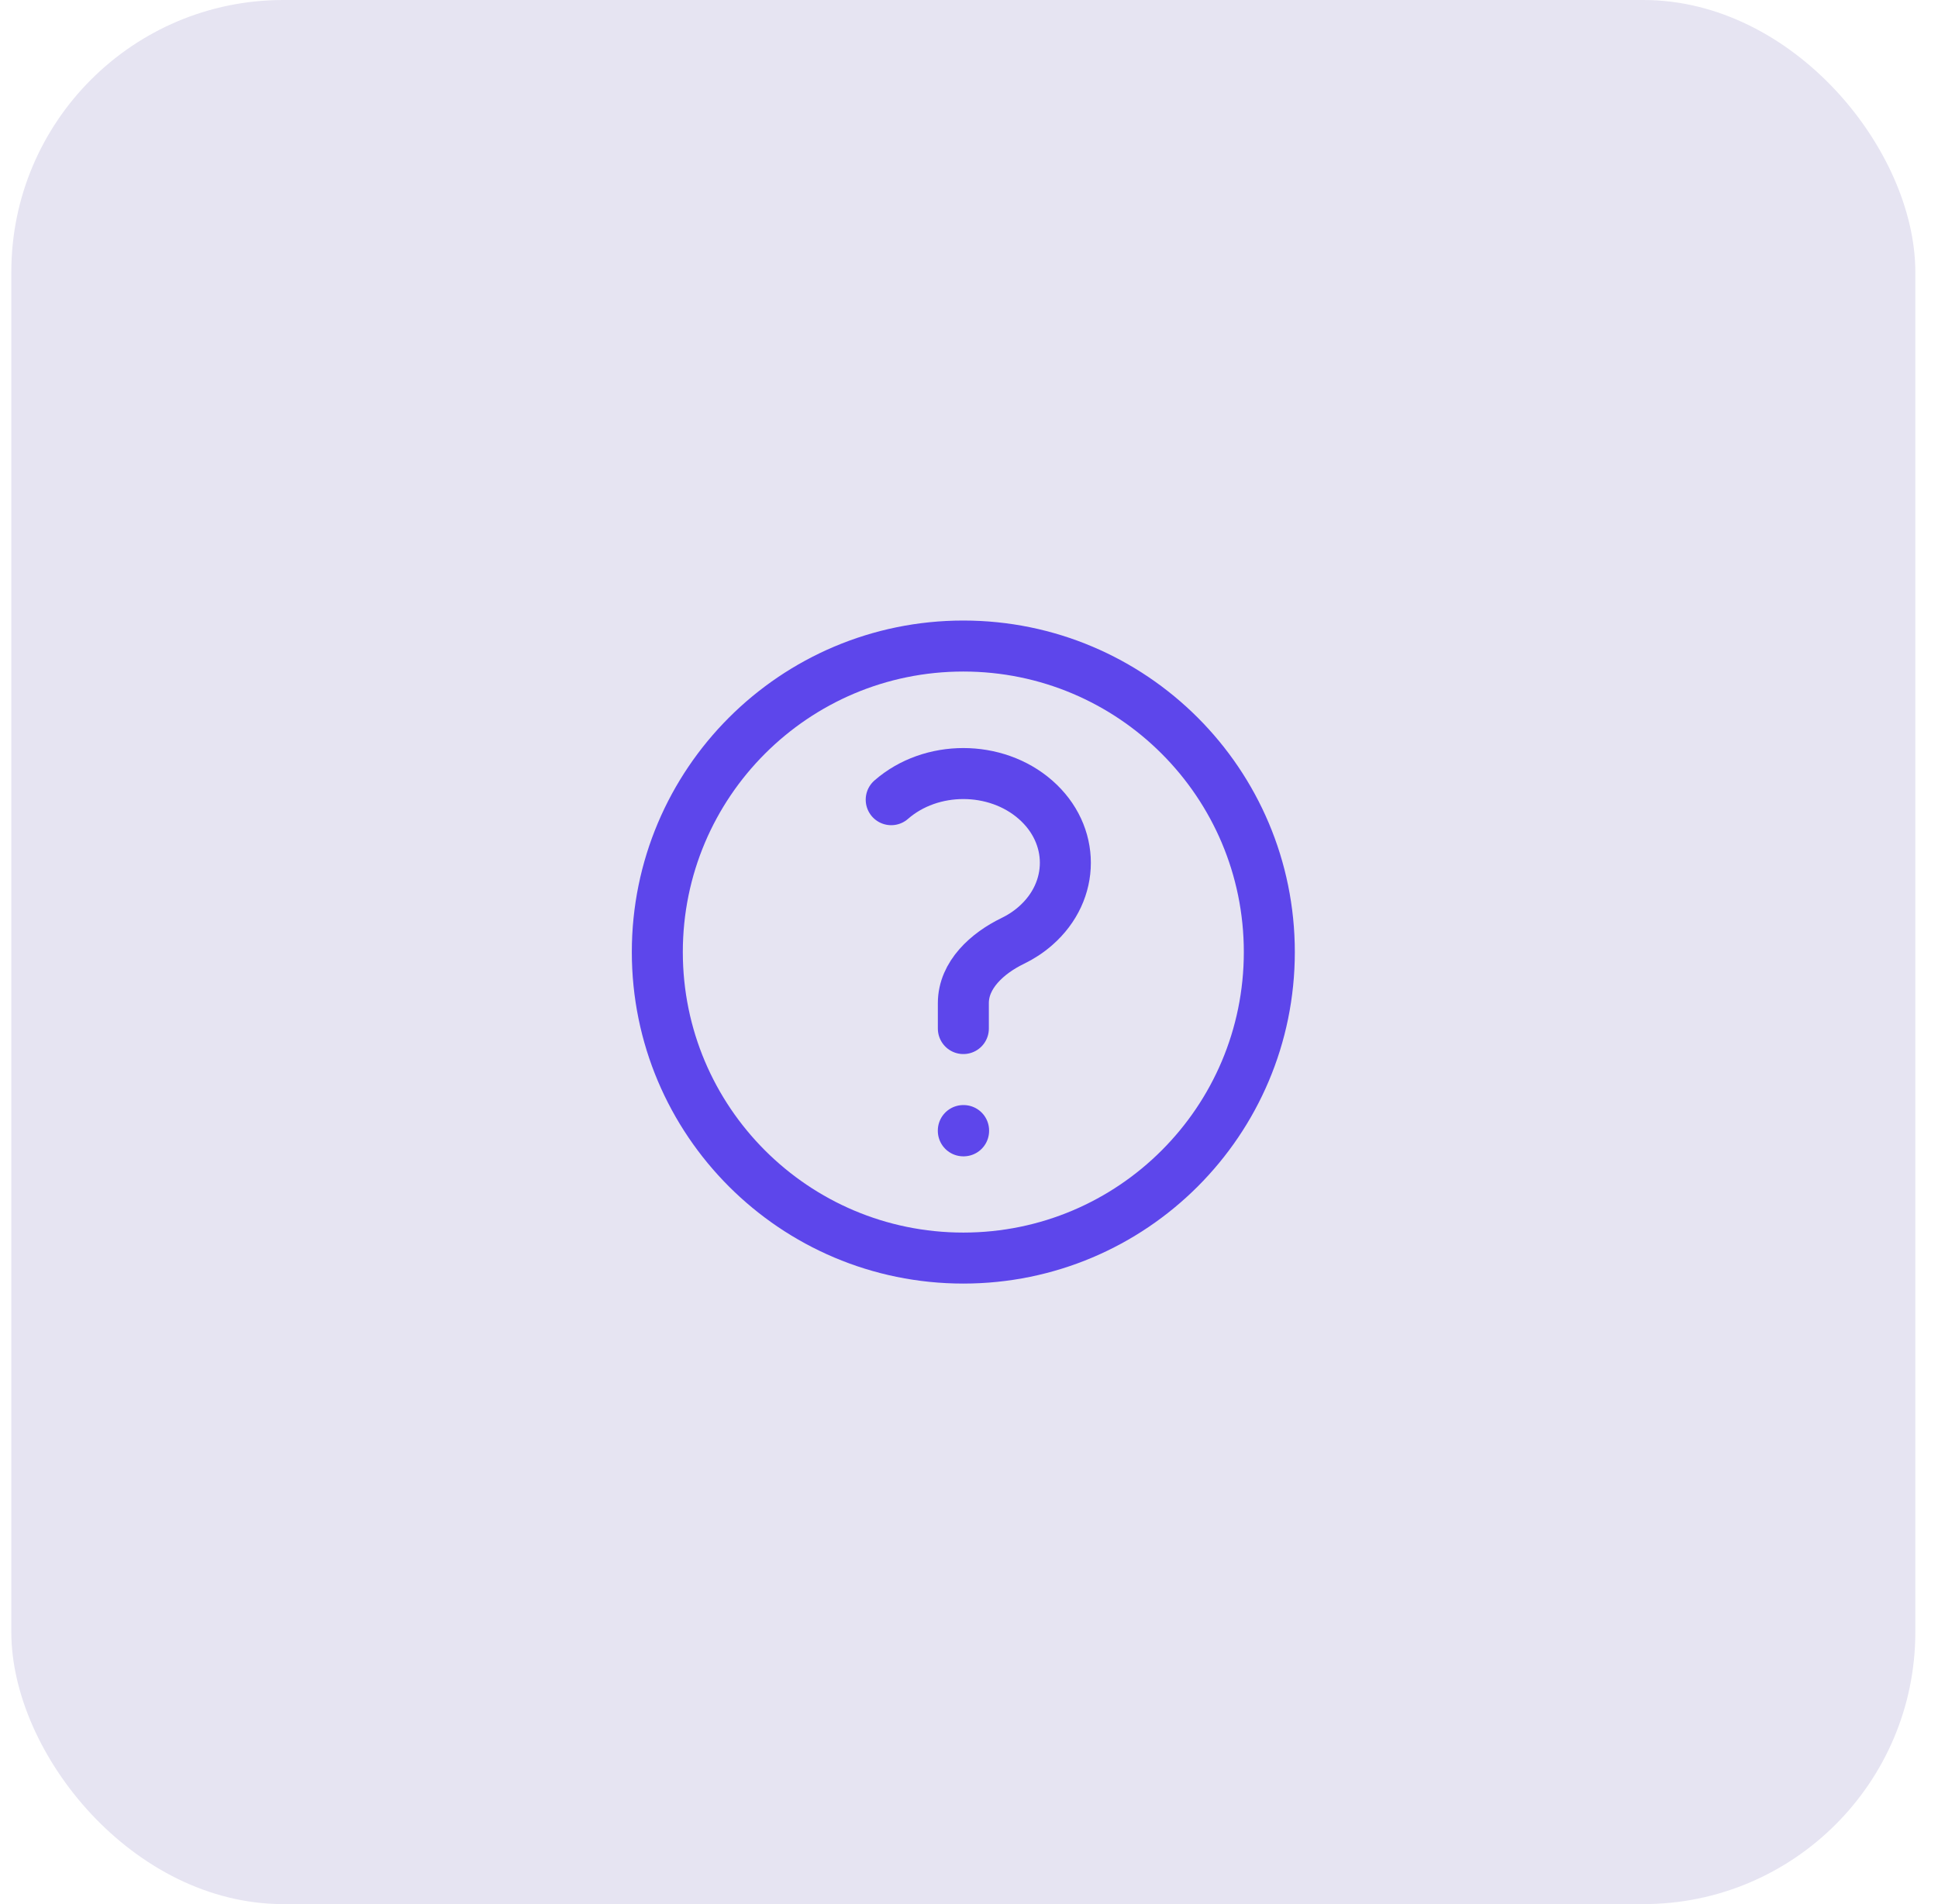 <svg width="57" height="56" viewBox="0 0 57 56" fill="none" xmlns="http://www.w3.org/2000/svg">
<rect x="0.333" width="56" height="56" rx="8" fill="#E6E4F2"/>
<path d="M26.212 23.519C27.384 22.494 29.283 22.494 30.455 23.519C31.627 24.544 31.627 26.206 30.455 27.231C30.251 27.41 30.025 27.557 29.785 27.673C29.039 28.034 28.334 28.672 28.334 29.5V30.25M37.333 28C37.333 32.971 33.304 37 28.333 37C23.363 37 19.333 32.971 19.333 28C19.333 23.029 23.363 19 28.333 19C33.304 19 37.333 23.029 37.333 28ZM28.333 33.25H28.341V33.258H28.333V33.25Z" stroke="#5D46EB" stroke-width="1.5" stroke-linecap="round" stroke-linejoin="round"/>
</svg>
